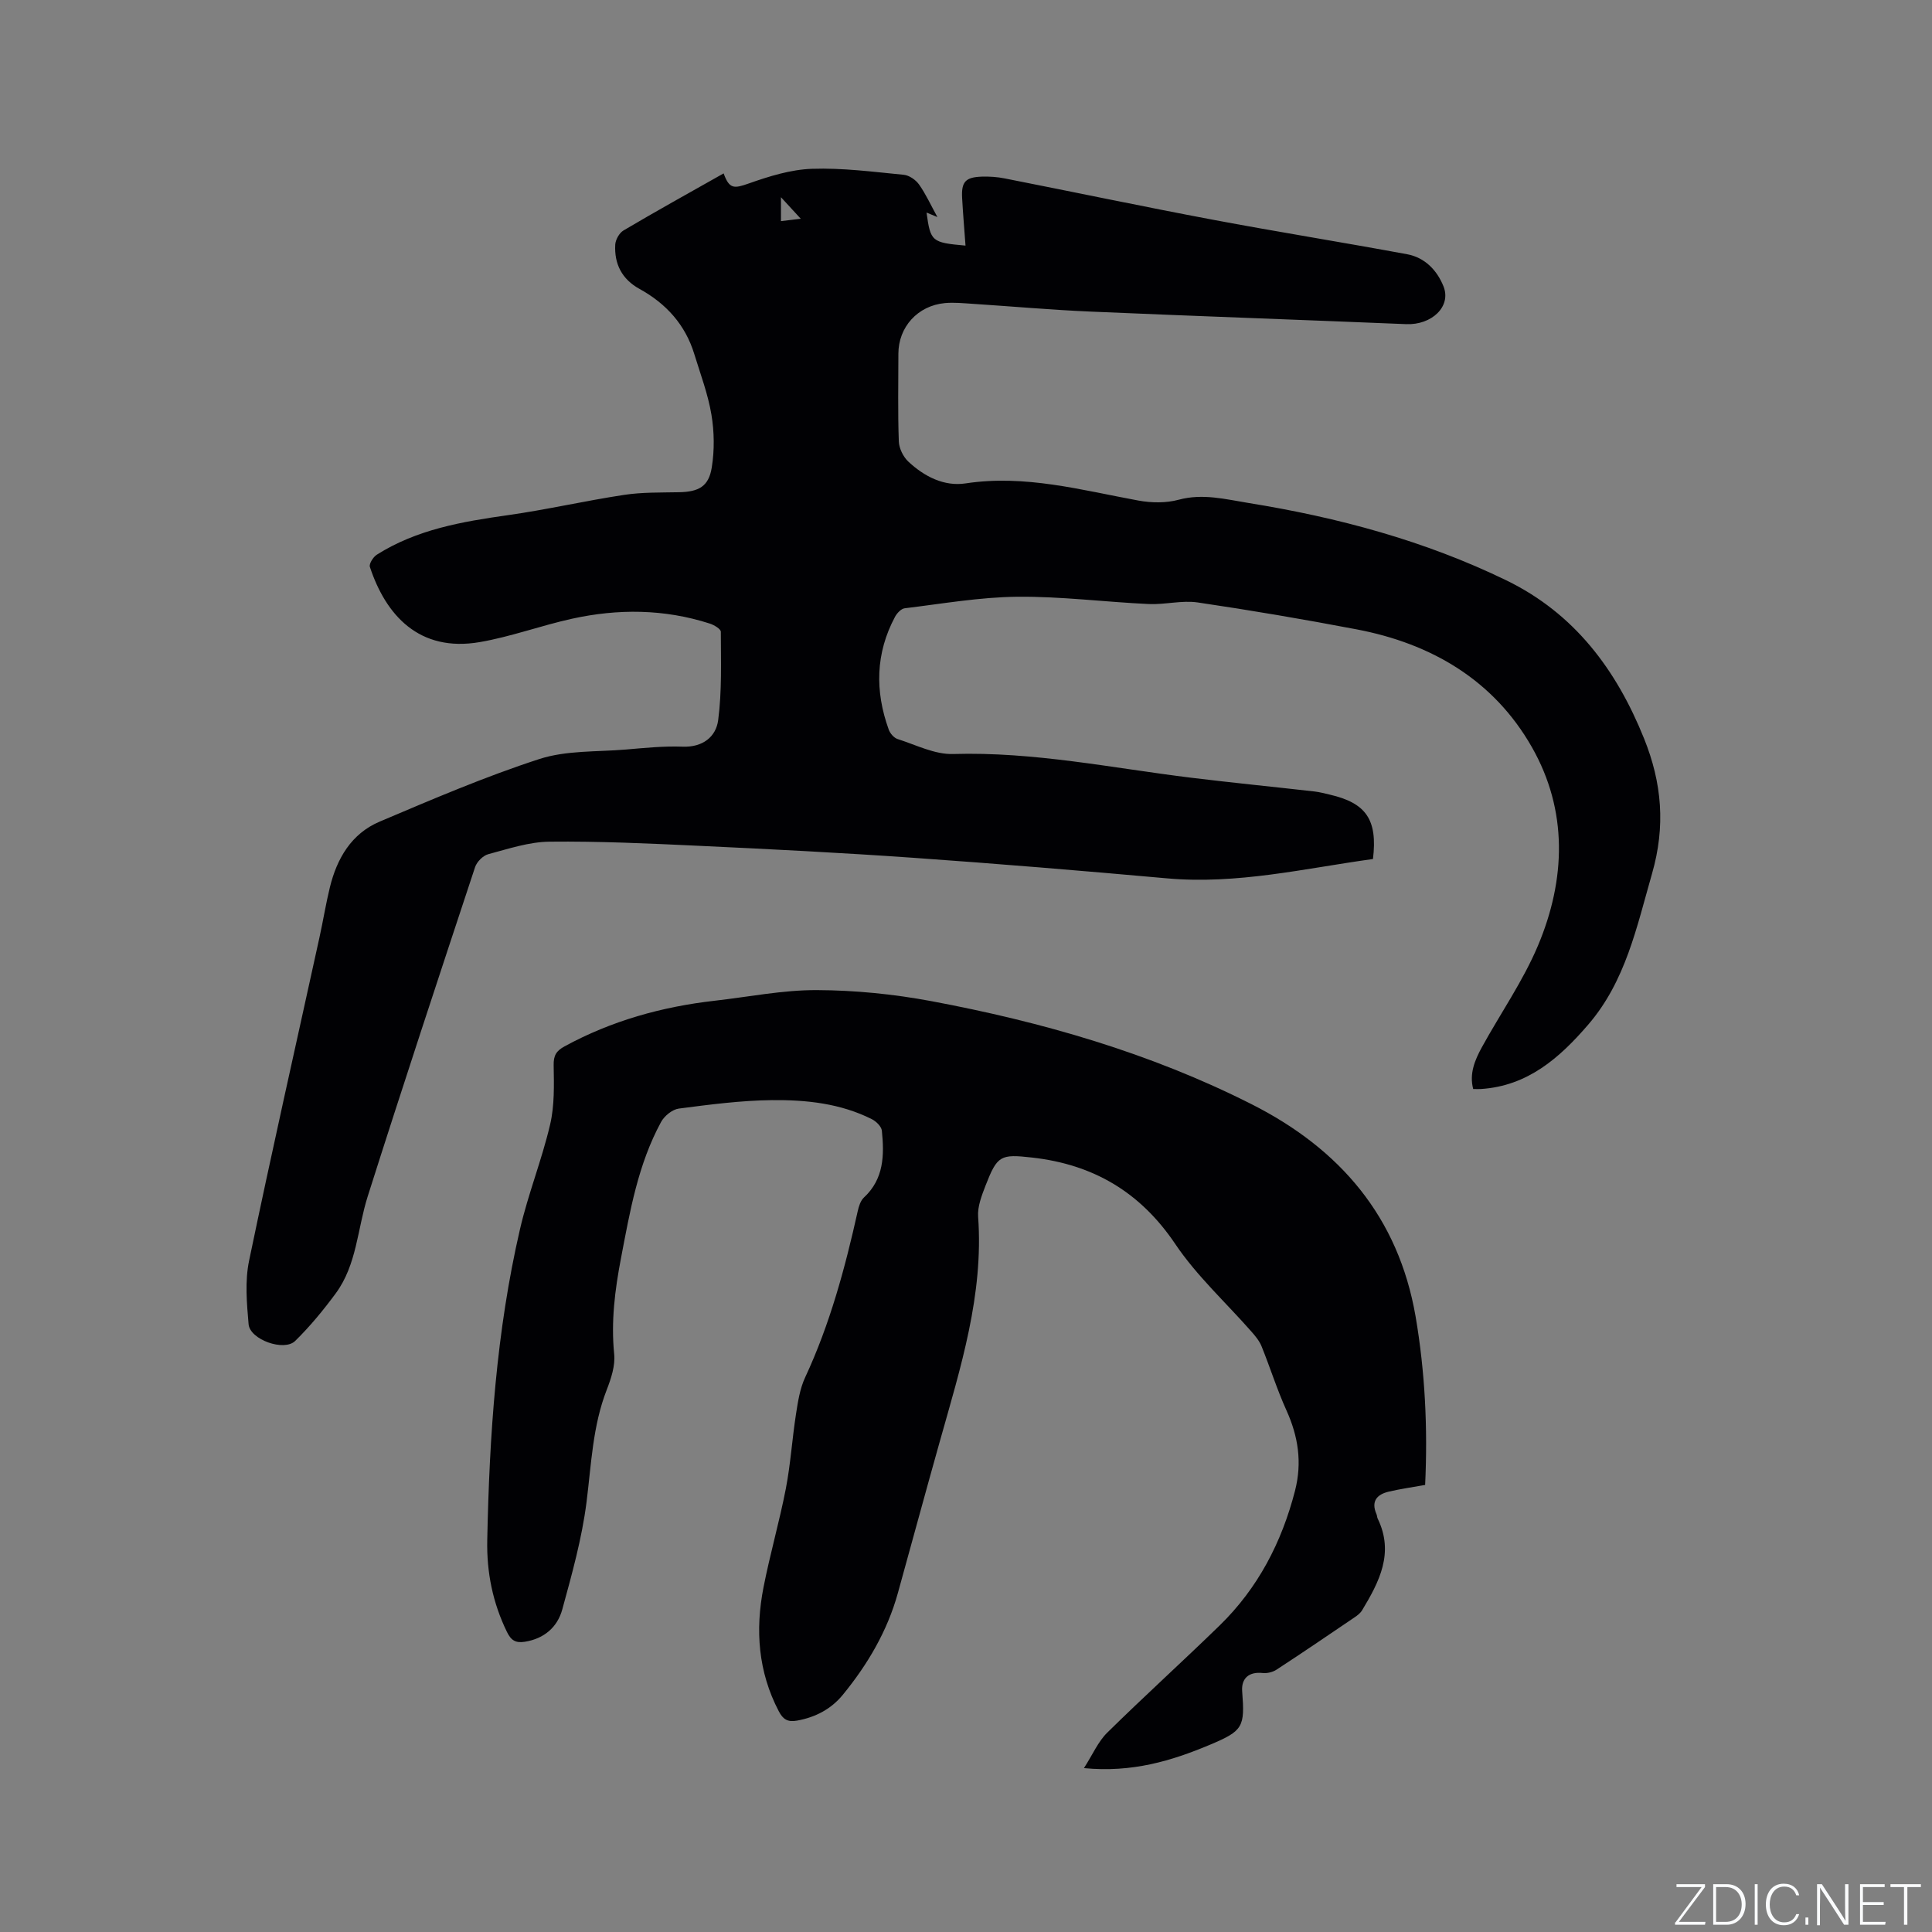 <svg enable-background="new 0 0 400 400" viewBox="0 0 400 400" xmlns="http://www.w3.org/2000/svg"><rect x="0" y="0" width="400" height="400" fill="#808080" stroke="none"/><g fill="#fafbfc"><path d="m346.9 398 5.4-7.3h-5.2v-.6h5.9v.6l-5.4 7.2h5.5l-.1.6h-6.2v-.5z"/><path d="m354.7 390.1h2.8c2.3 0 3.9 1.6 3.9 4.1s-1.6 4.3-3.9 4.3h-2.8zm.6 7.8h2c2.2 0 3.3-1.6 3.3-3.6 0-1.8-1-3.6-3.3-3.6h-2z"/><path d="m363.9 390.1v8.4h-.6v-8.4z"/><path d="m372.5 396.3c-.4 1.3-1.4 2.3-3.2 2.3-2.4 0-3.7-1.9-3.7-4.3 0-2.3 1.2-4.3 3.7-4.3 1.8 0 2.9 1 3.2 2.4h-.6c-.4-1.1-1.1-1.8-2.5-1.8-2.1 0-3 1.9-3 3.7s.9 3.7 3 3.7c1.4 0 2.1-.7 2.5-1.7z"/><path d="m373.8 398.5v-1.5h.6v1.5z"/><path d="m376.2 398.5v-8.4h1c1.3 2 4.4 6.7 4.9 7.6-.1-1.2-.1-2.4-.1-3.8v-3.8h.7v8.4h-.9c-1.2-1.9-4.4-6.8-5-7.7.1 1.1 0 2.3 0 3.9v3.9h-.6z"/><path d="m390 394.4h-4.3v3.5h4.7l-.1.6h-5.2v-8.4h5.1v.6h-4.5v3.1h4.3z"/><path d="m394.2 390.7h-2.8v-.6h6.3v.6h-2.8v7.8h-.7z"/></g><path d="m149.82 35.9c1.18 3.25 2.13 3.17 5.19 2.09 4.22-1.49 8.69-2.89 13.1-3.04 6.32-.22 12.69.63 19.01 1.24 1.13.11 2.48 1.05 3.16 2.01 1.39 1.96 2.4 4.2 3.8 6.74-1.01-.42-1.61-.66-2.25-.93.83 6.01 1.05 6.21 8.07 6.84-.24-3.3-.52-6.56-.7-9.82-.19-3.38.67-4.35 4.09-4.46 1.57-.05 3.19.06 4.73.37 14.33 2.82 28.62 5.83 42.97 8.53 13.42 2.53 26.92 4.68 40.35 7.17 3.68.68 6.21 3.35 7.53 6.67 1.65 4.17-2.48 8.02-7.73 7.8-21.79-.9-43.59-1.66-65.38-2.6-8.14-.35-16.27-1.08-24.41-1.61-1.9-.12-3.83-.32-5.71-.15-5.65.53-9.64 4.96-9.64 10.51 0 6.04-.13 12.09.09 18.13.05 1.45.93 3.22 2 4.21 3.28 3.05 7.36 5.16 11.84 4.48 12.3-1.87 23.96 1.39 35.8 3.56 2.69.49 5.71.53 8.32-.18 4.99-1.34 9.7-.09 14.46.68 18.48 2.98 36.45 7.8 53.35 16.01 14.1 6.85 22.78 18.48 28.52 32.74 3.71 9.22 4.48 18.16 1.65 28.01-3.17 11.04-5.46 22.24-13.2 31.23-5.92 6.88-12.53 12.72-22.24 13.34-.42.03-.84 0-1.58 0-.84-3.18.34-5.99 1.79-8.64 3.86-7.03 8.53-13.71 11.62-21.05 5.77-13.7 6.22-27.95-1.26-41.09-7.88-13.85-20.77-21.44-36.3-24.39-10.92-2.08-21.89-3.95-32.89-5.57-3.29-.48-6.76.48-10.13.33-9.08-.42-18.16-1.6-27.22-1.51-7.78.08-15.56 1.45-23.32 2.39-.73.09-1.59 1.01-1.99 1.75-4.05 7.57-4.18 15.4-1.31 23.36.28.79 1.08 1.72 1.84 1.96 3.8 1.21 7.69 3.22 11.5 3.1 16.68-.5 32.9 2.9 49.28 4.91 8.51 1.04 17.04 1.88 25.55 2.85 1.05.12 2.08.4 3.11.64 7.57 1.74 9.96 5.19 8.98 13.34-14.11 1.94-28.13 5.31-42.68 4-17.51-1.57-35.04-3.03-52.58-4.26-14.79-1.04-29.61-1.79-44.42-2.48-10.26-.48-20.54-.96-30.81-.85-4.24.04-8.51 1.48-12.68 2.59-1.09.29-2.37 1.58-2.73 2.68-7.51 22.7-15.01 45.41-22.24 68.2-2.13 6.71-2.24 14.12-6.61 20.05-2.56 3.47-5.33 6.84-8.4 9.85-2.3 2.25-9.36-.28-9.64-3.46-.38-4.36-.78-8.93.1-13.15 4.65-22.39 9.7-44.69 14.59-67.02.75-3.41 1.3-6.87 2.13-10.26 1.46-6 4.46-11.15 10.31-13.63 10.9-4.62 21.82-9.31 33.06-12.96 5.6-1.82 11.92-1.46 17.93-1.97 3.9-.33 7.84-.74 11.74-.59 4.17.16 6.91-2.05 7.36-5.49.79-6.02.56-12.19.55-18.3 0-.58-1.4-1.41-2.3-1.7-9.41-3.03-18.99-3.1-28.55-.99-6.4 1.41-12.62 3.72-19.06 4.83-12.57 2.16-19.47-5.61-22.75-15.57-.21-.64.69-2.06 1.44-2.53 8.28-5.23 17.63-6.84 27.13-8.18 8.06-1.14 16.01-2.98 24.06-4.2 3.74-.57 7.59-.47 11.4-.55 4.04-.09 6.12-1.17 6.75-5.11.58-3.57.53-7.4-.07-10.97-.71-4.25-2.27-8.36-3.54-12.51-1.86-6.09-5.83-10.47-11.34-13.5-3.65-2.01-5.25-5.17-5.03-9.18.06-1.02.84-2.41 1.7-2.92 6.78-4.01 13.63-7.81 20.74-11.82zm11.87 4.93v4.95c1.31-.16 2.43-.29 4.1-.49-1.52-1.66-2.56-2.79-4.1-4.46z" fill="#010104"/><path d="m295.06 307.44c-2.76.5-5.18.83-7.54 1.39-2.46.58-3.7 2.01-2.53 4.67.13.29.11.64.25.92 3.45 7.1.32 13.08-3.23 18.97-.36.6-1 1.09-1.6 1.49-5.35 3.63-10.69 7.27-16.11 10.8-.79.52-1.95.8-2.88.7-2.8-.31-4.46 1.07-4.24 3.81.57 7.35.21 8.15-6.67 11.04-7.95 3.34-16.12 5.81-26.09 4.84 1.82-2.84 2.93-5.48 4.82-7.34 7.63-7.51 15.57-14.7 23.25-22.17 7.95-7.74 12.87-17.21 15.63-27.92 1.5-5.85.67-11.24-1.78-16.65-1.95-4.31-3.37-8.86-5.15-13.26-.45-1.11-1.28-2.11-2.09-3.03-5.29-6.03-11.34-11.55-15.78-18.15-7.26-10.78-17-16.47-29.63-17.89-6.56-.74-7.21-.46-9.65 5.82-.79 2.05-1.68 4.33-1.53 6.43 1.17 16.14-3.63 31.21-7.9 46.4-2.96 10.5-5.8 21.02-8.72 31.53-2.19 7.89-6.27 14.8-11.41 21.07-2.4 2.93-5.66 4.65-9.49 5.33-1.95.35-2.9-.31-3.75-1.94-4.28-8.17-4.9-16.83-3.16-25.68 1.34-6.84 3.29-13.57 4.62-20.41.98-5.08 1.3-10.29 2.1-15.42.4-2.58.81-5.29 1.9-7.62 5.13-11.02 8.26-22.64 10.89-34.44.22-.99.58-2.15 1.27-2.79 4.17-3.86 4.23-8.81 3.72-13.84-.09-.87-1.17-1.93-2.06-2.38-6.51-3.28-13.63-4.03-20.72-3.95-6.43.07-12.87.92-19.26 1.75-1.35.18-2.99 1.52-3.67 2.77-4.78 8.78-6.45 18.52-8.3 28.2-1.26 6.58-2.09 13.12-1.41 19.87.24 2.38-.63 5.03-1.53 7.35-2.94 7.53-3.2 15.45-4.2 23.32-.95 7.5-3.02 14.89-5.02 22.2-1 3.64-3.74 6.05-7.76 6.68-1.87.29-2.82-.25-3.68-2.01-2.95-6.04-4.23-12.35-4.09-19.04.44-21.66 1.88-43.22 6.78-64.38 1.69-7.3 4.52-14.34 6.23-21.63.93-3.95.81-8.19.74-12.3-.04-2.03.54-2.97 2.25-3.91 9.73-5.3 20.16-8.21 31.1-9.45 7.05-.8 14.11-2.23 21.16-2.2 7.89.03 15.89.83 23.65 2.28 22.97 4.3 45.3 10.72 66.29 21.32 18.37 9.27 30.43 23.36 34 43.95 1.97 11.51 2.53 23.14 1.98 34.9z" fill="#010104"/></svg>
